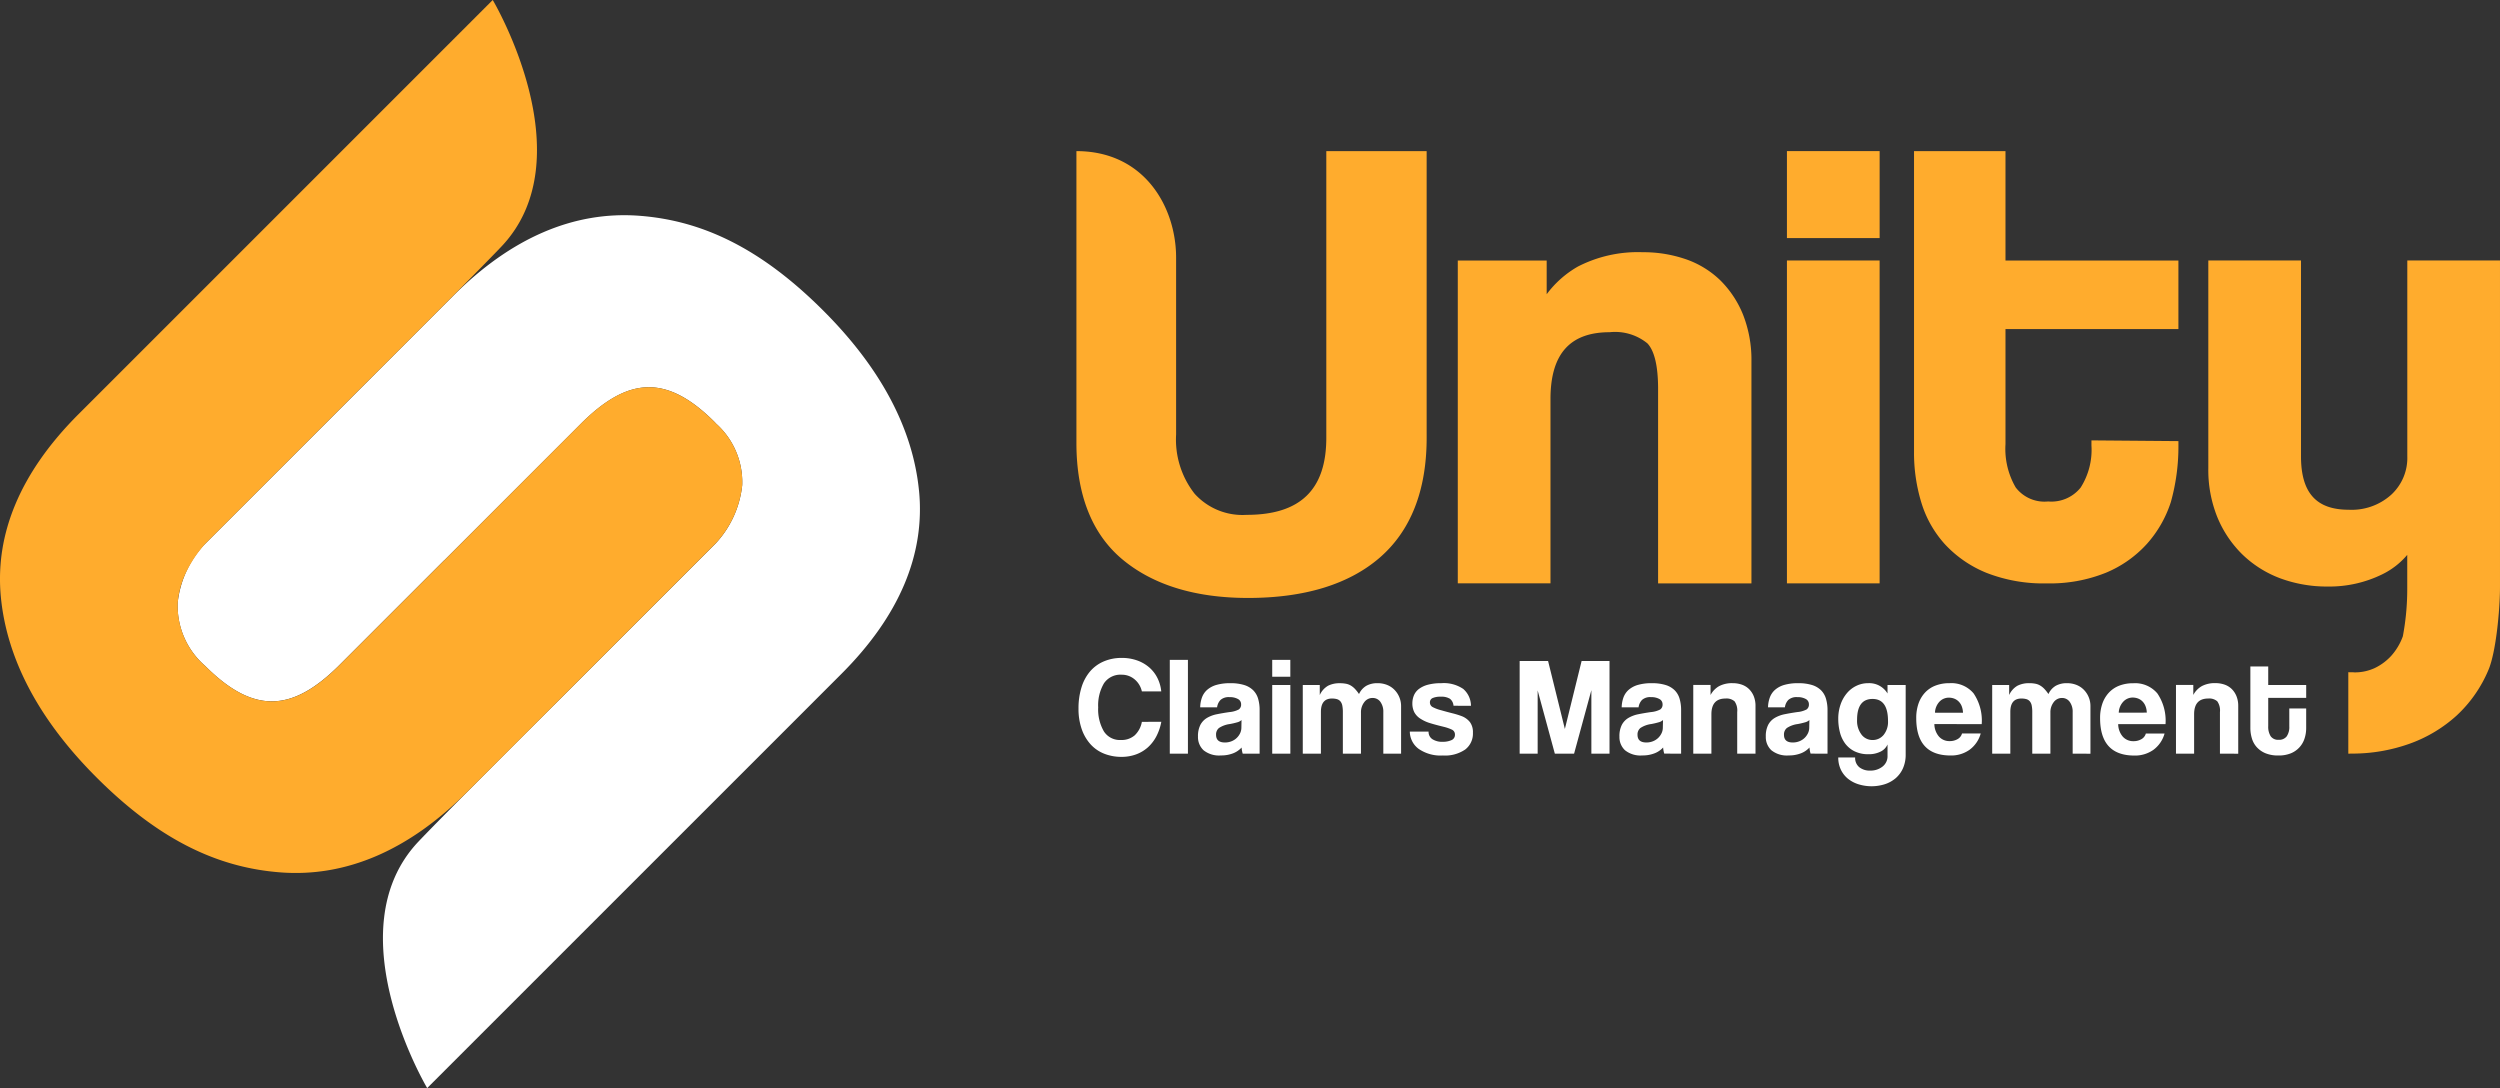 <svg xmlns="http://www.w3.org/2000/svg" xmlns:xlink="http://www.w3.org/1999/xlink" width="226.203" height="98.453" viewBox="0 0 226.203 98.453">
  <rect x="0" y="0" width="226.203" height="98.453" fill="#333333" stroke="none"/>
  <defs>
    <clipPath id="clip-path">
      <path id="Path_185" data-name="Path 185" d="M0,36.856H226.2V-61.6H0Z" transform="translate(0 61.597)" fill="none"/>
    </clipPath>
  </defs>
  <g id="Group_252" data-name="Group 252" transform="translate(0 61.597)">
    <g id="Group_263" data-name="Group 263" transform="translate(0 -61.597)" clip-path="url(#clip-path)">
      <g id="Group_262" data-name="Group 262" transform="translate(131.902 22.821)">
        <path id="Path_184" data-name="Path 184" d="M8.893.953h0A8.439,8.439,0,0,0,5.762-.963a11.761,11.761,0,0,0-3.889-.63A11.874,11.874,0,0,0-3.988-.3,9.2,9.2,0,0,0-6.82,2.209V-.843h-8.043V28.369h8.388V11.691c0-4.068,1.752-6.046,5.356-6.046A4.632,4.632,0,0,1,2.292,6.653c.643.678.969,2.063.969,4.119v17.6h8.446V8.3a11.149,11.149,0,0,0-.754-4.231A9.2,9.2,0,0,0,8.893.953" transform="translate(14.863 1.593)" fill="#ffac2d"/>
      </g>
    </g>
    <path id="Path_186" data-name="Path 186" d="M101.158-17.637h8.386V-46.851h-8.386Z" transform="translate(60.526 8.823)" fill="#ffac2d"/>
    <g id="Group_265" data-name="Group 265" transform="translate(0 -61.597)" clip-path="url(#clip-path)">
      <g id="Group_264" data-name="Group 264" transform="translate(97.396 13.672)">
        <path id="Path_187" data-name="Path 187" d="M8.464,9.712c0,4.69-2.354,6.969-7.2,6.969a5.836,5.836,0,0,1-4.718-1.913A7.946,7.946,0,0,1-5.127,9.424V-6.6c0-4.528-2.834-9.63-9.019-9.63v26.4c0,4.723,1.421,8.287,4.221,10.592C-7.15,23.046-3.346,24.2,1.382,24.2c5.111,0,9.122-1.229,11.919-3.649,2.813-2.441,4.242-6.086,4.242-10.843V-16.231H8.464V9.712Z" transform="translate(14.146 16.231)" fill="#ffac2d"/>
      </g>
    </g>
    <path id="Path_189" data-name="Path 189" d="M101.158-45.173h8.388v-7.87h-8.388Z" transform="translate(60.526 5.118)" fill="#ffac2d"/>
    <g id="Group_271" data-name="Group 271" transform="translate(0 -61.597)" clip-path="url(#clip-path)">
      <g id="Group_266" data-name="Group 266" transform="translate(199.809 23.57)">
        <path id="Path_190" data-name="Path 190" d="M6.741,0V17.713A4.523,4.523,0,0,1,5.3,21.181a5.339,5.339,0,0,1-3.858,1.371c-2.947,0-4.32-1.538-4.32-4.84V0h-8.386V18.808a11.419,11.419,0,0,0,.81,4.4A10.09,10.09,0,0,0-8.2,26.58a9.911,9.911,0,0,0,3.436,2.174,12.148,12.148,0,0,0,4.3.746,10.85,10.85,0,0,0,4.952-1.112,6.89,6.89,0,0,0,2.247-1.753v2.987A23.082,23.082,0,0,1,6.338,34,5.388,5.388,0,0,1,5.28,35.777a4.891,4.891,0,0,1-1.5,1.106,4.291,4.291,0,0,1-1.806.385c-.037,0-.072-.006-.112-.008l-.46-.006v7.368l.46-.006a15.392,15.392,0,0,0,5.054-.882,12.668,12.668,0,0,0,4.295-2.567,11.89,11.89,0,0,0,2.874-4.127c.69-1.624,1.042-5.487,1.042-7.531V0Z" transform="translate(11.266)" fill="#ffac2d"/>
      </g>
      <g id="Group_267" data-name="Group 267" transform="translate(173.183 13.673)">
        <path id="Path_191" data-name="Path 191" d="M3.1,0H-5.176V27.264a15.4,15.4,0,0,0,.654,4.506,9.89,9.89,0,0,0,2.14,3.8,10.5,10.5,0,0,0,3.756,2.586,14.1,14.1,0,0,0,5.468.957,13.55,13.55,0,0,0,5.327-.957A10.359,10.359,0,0,0,15.9,35.534a10.525,10.525,0,0,0,2.164-3.786,18.645,18.645,0,0,0,.684-5.06v-.449l-7.87-.066v.459A6.366,6.366,0,0,1,9.9,30.445,3.39,3.39,0,0,1,6.957,31.7a3.271,3.271,0,0,1-2.933-1.269A6.929,6.929,0,0,1,3.1,26.516V16.1H18.746V9.9H3.1Z" transform="translate(5.176)" fill="#ffac2d"/>
      </g>
      <g id="Group_268" data-name="Group 268" transform="translate(16.061 19.472)">
        <path id="Path_192" data-name="Path 192" d="M25.115,9.323c-.559-5.612-3.468-11.081-8.644-16.257C10.885-12.52,5.586-15.1-.206-15.531c-5.919-.438-11.585,2-16.84,7.26l-12.1,12.1L-39.575,14.255A9.149,9.149,0,0,0-41.958,19.5a7.183,7.183,0,0,0,2.487,5.7c4.434,4.432,7.926,4.143,12.167-.1l9.432-9.432.006.006L-5.532,3.343C-1.291-.9,2.2-1.29,6.635,3.144c.05.051.091.1.141.152h0A7.1,7.1,0,0,1,9.122,8.846,9.171,9.171,0,0,1,6.7,14.139L-7.271,28.108c-2.831,2.819-5.671,5.658-8.006,8.006l-.259.259v0c-2.143,2.155-3.83,3.868-4.64,4.725-7.656,8.092.794,22.3.794,22.3L18.1,25.918c5.233-5.231,7.594-10.816,7.017-16.6" transform="translate(41.974 15.581)" fill="#fff"/>
      </g>
      <g id="Group_269" data-name="Group 269" transform="translate(0 -0.001)">
        <path id="Path_193" data-name="Path 193" d="M24.248,18.4a9.139,9.139,0,0,0,2.383-5.243A7.091,7.091,0,0,0,24.286,7.6h0l-.3-.3-.042-.043c-4.339-4.224-7.792-3.791-11.968.387L-.357,19.986l0-.006-9.433,9.432c-4.24,4.24-7.733,4.531-12.165.1a7.176,7.176,0,0,1-2.487-5.7c.016-.224.042-.446.078-.667.024-.142.059-.283.091-.424.018-.08.03-.158.051-.238.048-.187.109-.372.173-.559.011-.032.019-.066.03-.1.075-.209.161-.419.256-.628,0-.008.006-.016.011-.026a11.42,11.42,0,0,1,1.693-2.6h0c.013-.016.026-.032.038-.05L-8.056,4.546c2.831-2.821,5.671-5.66,8.008-8.008l.259-.259h0c2.143-2.156,3.83-3.87,4.64-4.725,7.658-8.092-.793-22.3-.793-22.3L-33.425,6.734c-5.233,5.233-7.592,10.816-7.017,16.6.561,5.613,3.468,11.081,8.644,16.257,5.588,5.588,10.885,8.167,16.679,8.6,5.919.44,11.585-2,16.838-7.258Z" transform="translate(40.526 30.747)" fill="#ffac2d"/>
      </g>
      <g id="Group_270" data-name="Group 270" transform="translate(97.585 59.53)">
        <path id="Path_194" data-name="Path 194" d="M2.146,2.165A2.219,2.219,0,0,1,1.5,3.383a1.809,1.809,0,0,1-1.256.424,1.713,1.713,0,0,1-1.534-.777A3.946,3.946,0,0,1-1.806.851a3.918,3.918,0,0,1,.518-2.166A1.8,1.8,0,0,1,.327-2.1a1.785,1.785,0,0,1,1.136.4A1.962,1.962,0,0,1,2.146-.588H3.9a3.462,3.462,0,0,0-.334-1.188,3.122,3.122,0,0,0-.732-.965,3.39,3.39,0,0,0-1.1-.644A4.083,4.083,0,0,0,.315-3.618,4.046,4.046,0,0,0-1.308-3.3a3.383,3.383,0,0,0-1.231.9A4.055,4.055,0,0,0-3.315-.96,6.293,6.293,0,0,0-3.587.953a5.537,5.537,0,0,0,.3,1.9,3.994,3.994,0,0,0,.814,1.37,3.291,3.291,0,0,0,1.232.833,4.18,4.18,0,0,0,1.534.278,3.778,3.778,0,0,0,1.338-.227A3.317,3.317,0,0,0,2.7,4.463a3.569,3.569,0,0,0,.764-1,4.762,4.762,0,0,0,.441-1.3ZM6.313-3.442H4.672V5.043H6.313Zm0,8.486M11.15,2.683a1.183,1.183,0,0,1-.12.524,1.444,1.444,0,0,1-.783.719,1.575,1.575,0,0,1-.587.107q-.8,0-.8-.694a.746.746,0,0,1,.265-.619,2.332,2.332,0,0,1,.972-.355,6.638,6.638,0,0,0,.7-.163.893.893,0,0,0,.366-.2ZM12.8,5.043V1.116A3.6,3.6,0,0,0,12.665.076a1.8,1.8,0,0,0-.449-.77,2.014,2.014,0,0,0-.82-.475,4.131,4.131,0,0,0-1.244-.163,4.425,4.425,0,0,0-1.263.157,2.2,2.2,0,0,0-.841.449,1.69,1.69,0,0,0-.467.694,2.791,2.791,0,0,0-.158.884H8.952a1.176,1.176,0,0,1,.31-.668,1.1,1.1,0,0,1,.814-.253A1.479,1.479,0,0,1,10.84.1a.527.527,0,0,1,.285.475.532.532,0,0,1-.214.473,2.237,2.237,0,0,1-.834.233q-.619.089-1.143.195a2.87,2.87,0,0,0-.9.336,1.606,1.606,0,0,0-.593.625A2.261,2.261,0,0,0,7.223,3.5a1.625,1.625,0,0,0,.5,1.232,2.225,2.225,0,0,0,1.571.473A2.954,2.954,0,0,0,10.4,5.013a2.05,2.05,0,0,0,.77-.524,2.438,2.438,0,0,0,.1.555Zm2.778-6.213H13.94V5.043h1.641Zm0,6.213,0-8.486H13.94v1.528h1.641Zm0,1.528M25.6,5.043V.737A2.095,2.095,0,0,0,25-.733a1.931,1.931,0,0,0-.668-.443,2.312,2.312,0,0,0-.86-.157,2.03,2.03,0,0,0-1.01.233,1.657,1.657,0,0,0-.668.751A3.532,3.532,0,0,0,21.44-.8a1.744,1.744,0,0,0-.372-.308,1.344,1.344,0,0,0-.441-.171,2.833,2.833,0,0,0-.563-.05A2.285,2.285,0,0,0,19-1.105a1.835,1.835,0,0,0-.758.846v-.909H16.705V5.043h1.641V1.268q0-1.213,1-1.212A1.63,1.63,0,0,1,19.8.113a.648.648,0,0,1,.31.2.85.85,0,0,1,.171.379,3.112,3.112,0,0,1,.05.619V5.043H21.97V1.332a1.489,1.489,0,0,1,.3-.948.915.915,0,0,1,.751-.379.84.84,0,0,1,.706.353,1.5,1.5,0,0,1,.265.922V5.043ZM31.922.712a2.028,2.028,0,0,0-.7-1.526,3.132,3.132,0,0,0-1.988-.518,4.546,4.546,0,0,0-1.207.139,2.334,2.334,0,0,0-.814.384,1.425,1.425,0,0,0-.456.588,1.918,1.918,0,0,0-.137.732,1.749,1.749,0,0,0,.169.77,1.592,1.592,0,0,0,.612.631,3.252,3.252,0,0,0,.809.366q.48.151,1.263.34a3.958,3.958,0,0,1,.7.241.478.478,0,0,1,.3.467.508.508,0,0,1-.328.5,1.882,1.882,0,0,1-.77.145,1.627,1.627,0,0,1-.948-.24.786.786,0,0,1-.34-.682H26.39a1.97,1.97,0,0,0,.79,1.554,3.477,3.477,0,0,0,2.2.606,3.219,3.219,0,0,0,2.027-.543A1.819,1.819,0,0,0,32.1,3.149a1.53,1.53,0,0,0-.265-.953,1.755,1.755,0,0,0-.758-.55,7.494,7.494,0,0,0-.846-.259q-.479-.12-1.01-.272a3.439,3.439,0,0,1-.758-.283A.464.464,0,0,1,28.209.41a.411.411,0,0,1,.253-.4,1.719,1.719,0,0,1,.719-.12,1.487,1.487,0,0,1,.834.184.874.874,0,0,1,.328.636ZM44.459,5.043V-3.341H41.934l-1.515,6.15L38.9-3.341H36.328V5.043h1.629V-.677l1.554,5.72h1.742L42.817-.7V5.043Zm4.824-2.361a1.183,1.183,0,0,1-.12.524,1.472,1.472,0,0,1-.315.428,1.451,1.451,0,0,1-.468.291,1.569,1.569,0,0,1-.587.107q-.8,0-.8-.694a.75.75,0,0,1,.265-.619,2.35,2.35,0,0,1,.973-.355,6.691,6.691,0,0,0,.694-.163A.883.883,0,0,0,49.3,2Zm1.654,2.361V1.116A3.6,3.6,0,0,0,50.8.076a1.8,1.8,0,0,0-.448-.77,2.01,2.01,0,0,0-.822-.475,4.123,4.123,0,0,0-1.243-.163,4.425,4.425,0,0,0-1.263.157,2.186,2.186,0,0,0-.839.449,1.69,1.69,0,0,0-.467.694,2.792,2.792,0,0,0-.158.884h1.528A1.185,1.185,0,0,1,47.4.183,1.1,1.1,0,0,1,48.21-.07,1.483,1.483,0,0,1,48.974.1a.53.53,0,0,1,.285.475.529.529,0,0,1-.216.473,2.216,2.216,0,0,1-.833.233c-.412.059-.794.125-1.143.195a2.855,2.855,0,0,0-.9.336,1.594,1.594,0,0,0-.593.625A2.241,2.241,0,0,0,45.356,3.5a1.625,1.625,0,0,0,.5,1.232,2.227,2.227,0,0,0,1.573.473,2.945,2.945,0,0,0,1.111-.195,2.037,2.037,0,0,0,.77-.524,2.627,2.627,0,0,0,.1.555Zm6.731,0V.737a2.335,2.335,0,0,0-.158-.89A1.93,1.93,0,0,0,57.081-.8a1.753,1.753,0,0,0-.651-.4,2.44,2.44,0,0,0-.822-.133,2.5,2.5,0,0,0-1.237.27,2.007,2.007,0,0,0-.77.8v-.909H52.037V5.043h1.641V1.482q0-1.427,1.275-1.426a1.1,1.1,0,0,1,.82.253,1.442,1.442,0,0,1,.24.972V5.043ZM62.53,2.683a1.183,1.183,0,0,1-.12.524,1.477,1.477,0,0,1-.316.428,1.461,1.461,0,0,1-.467.291,1.583,1.583,0,0,1-.588.107q-.794,0-.794-.694a.746.746,0,0,1,.265-.619,2.332,2.332,0,0,1,.972-.355,6.589,6.589,0,0,0,.694-.163.9.9,0,0,0,.368-.2Zm1.654,2.361V1.116A3.6,3.6,0,0,0,64.045.076a1.8,1.8,0,0,0-.449-.77,2.014,2.014,0,0,0-.82-.475,4.138,4.138,0,0,0-1.244-.163,4.436,4.436,0,0,0-1.264.157,2.186,2.186,0,0,0-.839.449,1.69,1.69,0,0,0-.467.694A2.791,2.791,0,0,0,58.8.851h1.528a1.176,1.176,0,0,1,.31-.668,1.1,1.1,0,0,1,.814-.253A1.479,1.479,0,0,1,62.22.1.527.527,0,0,1,62.5.574a.532.532,0,0,1-.214.473,2.237,2.237,0,0,1-.834.233q-.619.089-1.143.195a2.87,2.87,0,0,0-.9.336,1.594,1.594,0,0,0-.593.625A2.242,2.242,0,0,0,58.6,3.5a1.625,1.625,0,0,0,.5,1.232,2.225,2.225,0,0,0,1.571.473,2.954,2.954,0,0,0,1.112-.195,2.031,2.031,0,0,0,.769-.524,2.524,2.524,0,0,0,.1.555Zm3.074-1.729a2.048,2.048,0,0,1-.4-1.327q0-1.894,1.4-1.894t1.4,2a1.862,1.862,0,0,1-.4,1.256,1.27,1.27,0,0,1-1,.46,1.241,1.241,0,0,1-1-.492m2.356,1.92a1.18,1.18,0,0,1-.456.978,1.732,1.732,0,0,1-1.111.36,1.5,1.5,0,0,1-.991-.308,1.074,1.074,0,0,1-.372-.877H65.156a2.5,2.5,0,0,0,.227,1.085,2.4,2.4,0,0,0,.625.815,2.851,2.851,0,0,0,.954.516,4,4,0,0,0,2.412,0,2.887,2.887,0,0,0,.985-.55,2.541,2.541,0,0,0,.657-.9,3.023,3.023,0,0,0,.24-1.244V-1.169H69.613V-.4a1.921,1.921,0,0,0-1.744-.933,2.424,2.424,0,0,0-1.06.233,2.557,2.557,0,0,0-.858.657A3.169,3.169,0,0,0,65.37.581,3.907,3.907,0,0,0,65.156,1.9,4.843,4.843,0,0,0,65.3,3.087a2.924,2.924,0,0,0,.467,1.023,2.384,2.384,0,0,0,.846.713,2.8,2.8,0,0,0,1.295.272,2.344,2.344,0,0,0,1.068-.233,1.3,1.3,0,0,0,.638-.651Zm4.293-3.9a1.533,1.533,0,0,1,.409-1,1.164,1.164,0,0,1,.854-.361,1.375,1.375,0,0,1,.467.083,1.128,1.128,0,0,1,.4.253,1.248,1.248,0,0,1,.285.428,1.784,1.784,0,0,1,.12.6Zm4.229,1.034A4.39,4.39,0,0,0,77.4-.412a2.626,2.626,0,0,0-2.179-.921,3.441,3.441,0,0,0-1.275.221A2.529,2.529,0,0,0,73-.474a2.825,2.825,0,0,0-.588,1,3.949,3.949,0,0,0-.2,1.3q0,3.383,3.107,3.384a2.859,2.859,0,0,0,1.717-.518,2.726,2.726,0,0,0,1.01-1.477H76.355a.83.83,0,0,1-.4.511,1.385,1.385,0,0,1-.714.182,1.251,1.251,0,0,1-.978-.416,1.774,1.774,0,0,1-.411-1.125Zm9.838,2.677V.737a2.095,2.095,0,0,0-.595-1.47,1.931,1.931,0,0,0-.668-.443,2.312,2.312,0,0,0-.86-.157,2.03,2.03,0,0,0-1.01.233,1.657,1.657,0,0,0-.668.751A3.531,3.531,0,0,0,83.818-.8a1.744,1.744,0,0,0-.372-.308A1.344,1.344,0,0,0,83-1.283a2.833,2.833,0,0,0-.563-.05,2.285,2.285,0,0,0-1.06.227,1.835,1.835,0,0,0-.758.846v-.909H79.084V5.043h1.641V1.268q0-1.213,1-1.212a1.63,1.63,0,0,1,.454.056.648.648,0,0,1,.31.2.85.85,0,0,1,.171.379,3.111,3.111,0,0,1,.05.619V5.043h1.641V1.332a1.489,1.489,0,0,1,.3-.948A.915.915,0,0,1,85.4.005.84.84,0,0,1,86.1.359a1.5,1.5,0,0,1,.265.922V5.043Zm2.562-3.711a1.535,1.535,0,0,1,.411-1A1.161,1.161,0,0,1,91.8-.033a1.384,1.384,0,0,1,.468.083,1.142,1.142,0,0,1,.4.253,1.267,1.267,0,0,1,.283.428,1.709,1.709,0,0,1,.12.6Zm4.231,1.034a4.39,4.39,0,0,0-.738-2.778,2.628,2.628,0,0,0-2.179-.921,3.441,3.441,0,0,0-1.275.221,2.535,2.535,0,0,0-.941.638,2.821,2.821,0,0,0-.587,1,3.948,3.948,0,0,0-.2,1.3q0,3.383,3.106,3.384a2.868,2.868,0,0,0,1.718-.518,2.734,2.734,0,0,0,1.01-1.477H92.986a.833.833,0,0,1-.4.511,1.379,1.379,0,0,1-.713.182,1.251,1.251,0,0,1-.978-.416,1.774,1.774,0,0,1-.411-1.125Zm6.579,2.677V.737a2.335,2.335,0,0,0-.158-.89,1.93,1.93,0,0,0-.428-.651,1.753,1.753,0,0,0-.651-.4,2.447,2.447,0,0,0-.822-.133,2.5,2.5,0,0,0-1.237.27,2.007,2.007,0,0,0-.77.8v-.909H95.713V5.043h1.641V1.482q0-1.427,1.275-1.426a1.1,1.1,0,0,1,.822.253,1.443,1.443,0,0,1,.24.972V5.043Zm4.621-2.474a1.482,1.482,0,0,1-.233.9.845.845,0,0,1-.726.315.816.816,0,0,1-.726-.321,1.6,1.6,0,0,1-.222-.916V-.007h3.435V-1.169h-3.435V-2.848h-1.616V2.708a3.259,3.259,0,0,0,.139.959,2.045,2.045,0,0,0,.449.8,2.214,2.214,0,0,0,.788.543,3,3,0,0,0,1.162.2,2.874,2.874,0,0,0,1.13-.2,2.144,2.144,0,0,0,1.237-1.346,3.011,3.011,0,0,0,.145-.94V.953h-1.528Z" transform="translate(3.587 3.618)" fill="#fff"/>
      </g>
    </g>
  </g>
</svg>
